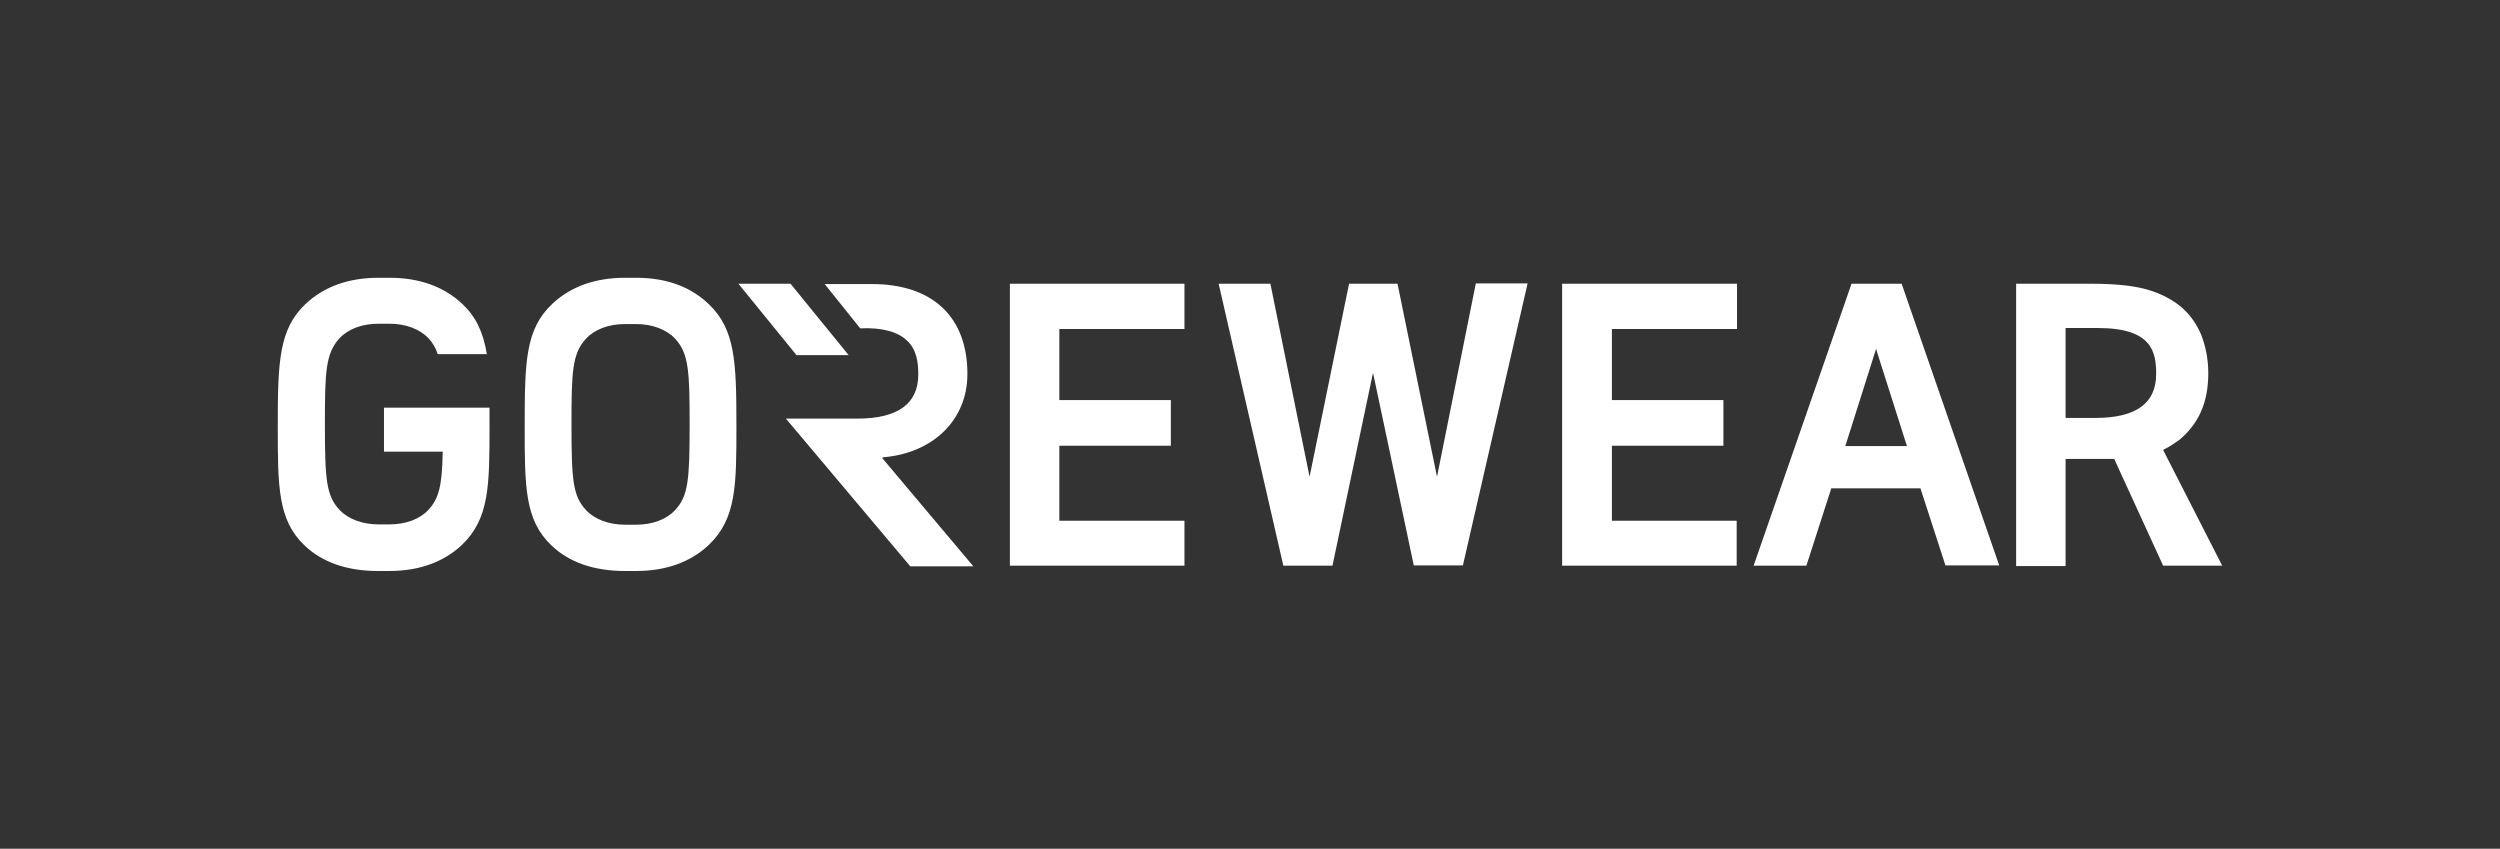 <?xml version="1.0" encoding="UTF-8"?>
<svg xmlns="http://www.w3.org/2000/svg" width="162" height="55" viewBox="0 0 162 55" fill="none">
  <rect x="0" y="0" width="162" height="55" fill="#333333" stroke="none"/>
  <path d="M68.645 28.882H75.871V25.926H68.645V21.32H76.753V18.386H65.441V36.657H76.753V33.744H68.645V28.882ZM57.247 29.631C60.495 29.353 62.688 27.189 62.688 24.233C62.688 20.528 60.43 18.407 56.495 18.407H53.441L55.742 21.277C57.14 21.213 58.172 21.491 58.774 22.07C59.419 22.67 59.505 23.526 59.505 24.276C59.505 26.161 58.172 27.125 55.57 27.125H50.925L58.989 36.7H63.075L57.161 29.674L57.247 29.631ZM55.011 23.034L51.226 18.386H47.849L51.613 23.012H55.011V23.034ZM24.882 26.375V29.267H28.688V29.31C28.645 31.516 28.43 32.309 27.763 33.037C27.204 33.637 26.301 33.98 25.247 33.98H24.516C23.484 33.98 22.559 33.637 22 33.037C21.14 32.116 21.054 31.088 21.054 27.468C21.054 24.105 21.097 22.905 22 21.92C22.559 21.32 23.462 20.977 24.516 20.977H25.247C26.28 20.977 27.204 21.32 27.763 21.92C28.043 22.22 28.237 22.541 28.366 22.948H31.548C31.312 21.513 30.839 20.528 29.957 19.692C28.774 18.578 27.183 18 25.247 18H24.516C22.581 18 20.989 18.578 19.806 19.692C18.086 21.32 18 23.398 18 27.532V27.618C18 31.538 18 33.701 19.742 35.351C20.882 36.443 22.495 37 24.495 37H25.226C27.161 37 28.753 36.422 29.935 35.308C31.72 33.594 31.72 31.452 31.72 27.553C31.72 27.147 31.72 26.782 31.72 26.418H24.882V26.375ZM41.226 18H40.495C38.559 18 36.968 18.578 35.785 19.692C34.065 21.32 34 23.377 34 27.532V27.618C34 31.538 34 33.701 35.742 35.351C36.882 36.443 38.495 37 40.495 37H41.226C43.161 37 44.753 36.422 45.935 35.308C47.72 33.594 47.72 31.452 47.72 27.553C47.72 23.419 47.634 21.342 45.935 19.714C44.753 18.578 43.183 18 41.226 18ZM43.742 33.059C43.183 33.658 42.279 34.001 41.226 34.001H40.495C39.462 34.001 38.538 33.658 37.978 33.059C37.118 32.138 37.032 31.109 37.032 27.489C37.032 24.126 37.075 22.905 37.978 21.941C38.538 21.342 39.441 20.999 40.495 20.999H41.226C42.258 20.999 43.183 21.342 43.742 21.941C44.645 22.905 44.688 24.126 44.688 27.489C44.688 31.109 44.602 32.138 43.742 33.059ZM93.118 30.895L90.559 18.386H87.419L84.86 30.895L82.322 18.386H78.968L83.161 36.657H86.344L88.968 24.169L89.011 24.34L91.613 36.636H94.796L98.989 18.364H95.634L93.118 30.895ZM140.236 29.117C140.258 29.117 140.279 29.096 140.279 29.096C140.581 28.946 140.903 28.732 141.204 28.517C141.807 28.025 142.301 27.404 142.624 26.675C142.946 25.947 143.097 25.112 143.097 24.191C143.097 23.269 142.925 22.413 142.624 21.663C142.301 20.913 141.827 20.271 141.204 19.778C140.559 19.285 139.784 18.921 138.925 18.707C138.086 18.493 136.924 18.386 135.484 18.386H130.645V36.679H133.85V29.738H137.011V29.76L140.172 36.657H144L140.172 29.16L140.236 29.117ZM135.785 27.082H133.85V21.256H135.957C139.441 21.256 139.72 22.798 139.72 24.233C139.72 26.14 138.408 27.082 135.785 27.082ZM119.979 18.386L113.634 36.657H117.053L118.667 31.645H124.452V31.666L126.064 36.636H129.548L123.226 18.386H119.979ZM119.57 28.903L119.591 28.86L121.57 22.605L121.634 22.82L123.569 28.903H119.57ZM104.451 28.882H111.677V25.926H104.451V21.32H112.559V18.386H101.226V36.657H112.537V33.744H104.451V28.882Z" fill="white"></path>
</svg>
